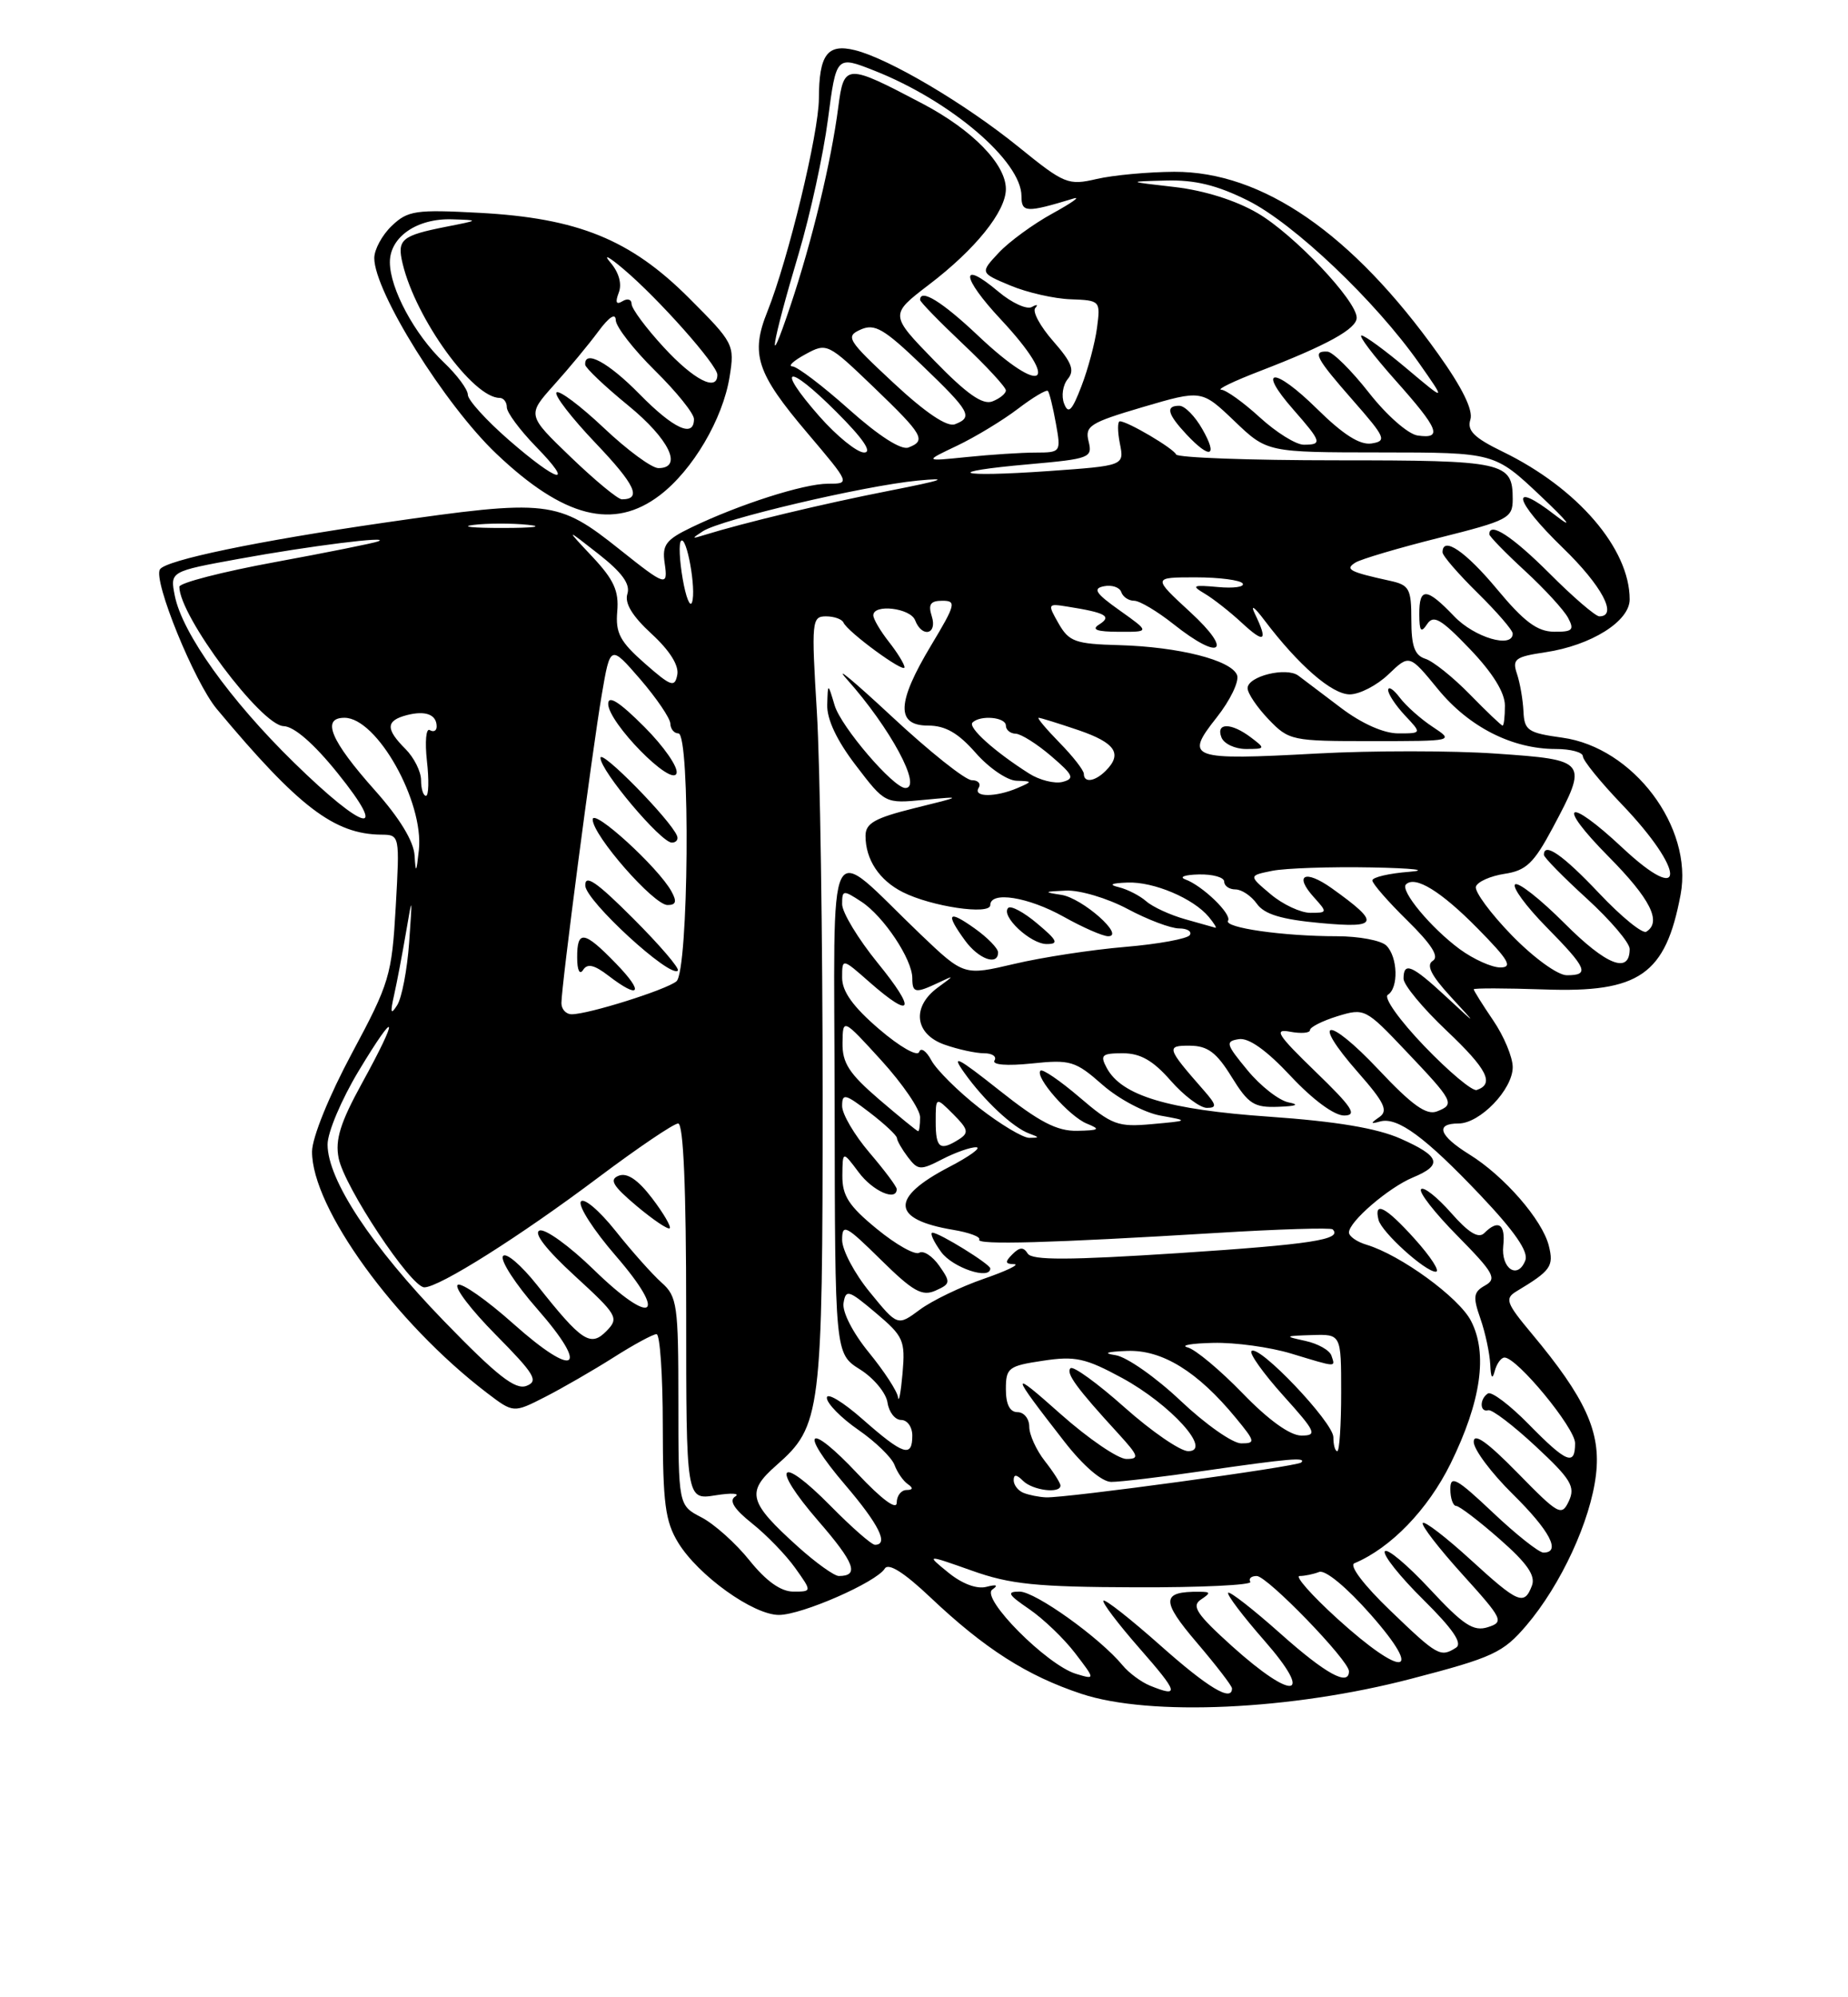 <?xml version="1.0" encoding="UTF-8" standalone="no"?>
<!DOCTYPE svg PUBLIC "-//W3C//DTD SVG 1.1//EN" "http://www.w3.org/Graphics/SVG/1.1/DTD/svg11.dtd" >
<svg xmlns="http://www.w3.org/2000/svg" xmlns:xlink="http://www.w3.org/1999/xlink" version="1.1" viewBox="0 0 237 256">
 <g >
 <path fill="currentColor"
d=" M 180.99 215.17 C 191.48 212.44 192.76 211.84 195.75 208.34 C 200.19 203.13 203.99 194.92 204.68 189.01 C 205.33 183.55 203.35 179.20 196.43 170.92 C 193.16 167.01 192.96 166.44 194.47 165.52 C 198.90 162.86 199.29 162.31 198.63 159.67 C 197.80 156.35 192.90 150.72 188.43 147.96 C 184.56 145.56 184.01 144.00 187.05 144.00 C 189.80 144.00 194.00 139.64 194.00 136.78 C 194.00 135.51 192.88 132.81 191.50 130.79 C 190.12 128.76 189.00 126.97 189.00 126.80 C 189.00 126.64 193.08 126.65 198.06 126.82 C 210.25 127.26 213.61 124.92 215.53 114.67 C 217.16 106.02 209.46 95.80 200.37 94.55 C 195.96 93.94 195.49 93.63 195.38 91.19 C 195.31 89.71 194.94 87.54 194.55 86.38 C 193.91 84.48 194.30 84.18 198.20 83.60 C 204.07 82.72 209.00 79.63 209.00 76.83 C 209.00 70.33 202.32 62.56 192.73 57.90 C 189.04 56.11 188.12 55.19 188.57 53.78 C 188.95 52.58 187.54 49.70 184.45 45.38 C 173.43 29.93 161.90 21.98 150.59 22.02 C 147.24 22.04 142.77 22.45 140.65 22.94 C 136.99 23.79 136.51 23.60 130.65 18.85 C 123.80 13.30 114.01 7.51 109.64 6.43 C 106.10 5.56 105.04 6.99 105.02 12.64 C 105.00 17.08 101.09 33.23 98.42 39.92 C 96.22 45.39 97.02 47.82 103.55 55.51 C 109.05 62.00 109.05 62.00 106.18 62.00 C 103.08 62.00 94.80 64.65 88.67 67.60 C 85.39 69.18 84.90 69.84 85.24 72.17 C 85.69 75.24 85.40 75.15 79.50 70.45 C 71.51 64.08 70.37 63.95 49.30 66.99 C 33.00 69.35 21.25 71.79 20.51 72.98 C 19.62 74.42 24.93 87.43 27.80 90.87 C 38.27 103.41 42.86 106.92 48.89 106.98 C 51.27 107.00 51.27 107.03 50.75 116.25 C 50.25 125.02 49.96 126.00 45.13 135.00 C 42.20 140.46 40.03 145.81 40.02 147.59 C 39.97 154.79 50.67 169.55 62.46 178.54 C 65.85 181.12 65.85 181.12 69.91 179.05 C 72.14 177.91 76.09 175.63 78.68 173.99 C 81.27 172.34 83.75 171.00 84.20 171.00 C 84.64 171.00 85.00 176.29 85.00 182.75 C 85.01 192.66 85.31 195.00 86.97 197.72 C 89.54 201.93 96.61 207.00 99.90 206.99 C 102.85 206.98 112.39 202.80 113.47 201.05 C 113.94 200.28 115.95 201.55 119.34 204.76 C 126.29 211.33 131.71 214.79 138.68 217.10 C 147.47 220.02 165.61 219.19 180.99 215.17 Z  M 84.63 63.47 C 88.85 60.25 92.70 53.71 93.57 48.29 C 94.23 44.17 94.11 43.95 88.36 38.20 C 80.86 30.70 74.12 27.96 61.50 27.28 C 53.31 26.84 52.30 26.99 50.25 28.94 C 49.01 30.12 48.00 31.98 48.00 33.08 C 48.00 37.39 57.05 51.89 63.65 58.15 C 72.30 66.37 78.71 67.99 84.63 63.47 Z  M 147.47 216.05 C 146.35 215.59 144.77 214.42 143.97 213.45 C 141.07 209.93 132.78 204.00 130.76 204.00 C 129.05 204.00 129.26 204.38 132.00 206.25 C 133.81 207.49 136.46 210.03 137.88 211.89 C 140.48 215.29 140.48 215.29 137.99 214.54 C 134.26 213.41 125.72 204.82 127.26 203.74 C 128.07 203.17 127.81 203.05 126.50 203.39 C 125.28 203.71 123.38 203.00 121.63 201.57 C 118.75 199.23 118.75 199.23 124.63 201.31 C 129.56 203.07 132.92 203.41 145.65 203.45 C 153.99 203.48 160.60 203.16 160.35 202.75 C 160.09 202.34 160.46 202.00 161.17 202.00 C 162.52 202.00 173.00 212.82 173.00 214.21 C 173.00 216.19 170.01 214.55 164.20 209.37 C 160.74 206.29 157.73 203.94 157.51 204.15 C 157.30 204.37 159.38 207.12 162.14 210.27 C 168.62 217.66 165.93 218.12 158.00 210.99 C 153.49 206.92 152.77 205.86 154.00 205.03 C 155.30 204.16 155.28 204.03 153.83 204.02 C 148.93 203.97 148.87 205.13 153.48 210.53 C 155.96 213.44 158.00 216.08 158.00 216.41 C 158.00 218.18 154.92 216.33 148.79 210.88 C 145.00 207.52 141.73 204.94 141.51 205.16 C 141.30 205.37 143.38 208.12 146.14 211.27 C 151.15 216.98 151.32 217.61 147.47 216.05 Z  M 171.50 207.46 C 168.20 204.46 166.03 202.00 166.67 202.00 C 167.31 202.00 168.44 201.77 169.18 201.48 C 169.97 201.18 172.72 203.46 175.82 206.98 C 182.73 214.83 179.95 215.13 171.50 207.46 Z  M 178.30 206.43 C 174.92 203.19 173.00 200.66 173.69 200.37 C 178.37 198.41 183.12 193.49 186.03 187.60 C 189.94 179.64 190.83 173.50 188.65 169.30 C 187.10 166.30 179.62 160.85 175.25 159.54 C 174.01 159.17 173.00 158.46 173.00 157.97 C 173.00 156.58 178.09 152.21 181.20 150.92 C 185.07 149.31 184.72 148.21 179.61 145.94 C 176.57 144.60 171.36 143.73 162.79 143.13 C 149.80 142.23 143.84 140.44 141.93 136.87 C 141.05 135.23 141.31 135.00 144.00 135.00 C 146.25 135.00 147.88 135.93 150.13 138.50 C 151.82 140.43 153.91 142.00 154.78 142.00 C 156.09 142.00 156.02 141.62 154.38 139.75 C 149.60 134.30 149.51 134.00 152.63 134.03 C 154.88 134.05 156.03 134.91 157.95 138.03 C 160.11 141.52 160.83 141.98 163.95 141.86 C 166.25 141.78 166.72 141.58 165.27 141.30 C 164.04 141.06 161.66 139.21 159.99 137.18 C 157.21 133.82 157.11 133.47 158.88 133.19 C 160.15 132.99 162.44 134.62 165.54 137.94 C 168.38 140.97 171.12 142.99 172.39 142.98 C 174.11 142.96 173.43 141.92 168.71 137.36 C 163.81 132.62 163.31 131.83 165.46 132.24 C 166.86 132.50 168.00 132.41 168.00 132.03 C 168.00 131.65 169.59 130.85 171.52 130.25 C 174.99 129.19 175.14 129.27 180.27 134.68 C 186.44 141.17 186.63 141.54 184.29 142.45 C 182.94 142.98 181.10 141.67 176.80 137.10 C 170.21 130.11 167.98 130.42 174.18 137.47 C 177.54 141.29 178.06 142.37 176.91 143.17 C 175.72 144.00 175.74 144.09 177.00 143.74 C 179.23 143.13 182.78 145.74 189.87 153.21 C 194.24 157.82 196.05 160.43 195.62 161.54 C 194.65 164.07 192.47 162.60 192.79 159.65 C 193.09 156.88 192.14 156.26 190.35 158.05 C 189.61 158.79 188.33 158.00 186.09 155.45 C 184.32 153.44 182.59 152.07 182.25 152.42 C 181.90 152.77 184.00 155.46 186.92 158.41 C 191.58 163.14 192.01 163.90 190.46 164.76 C 188.96 165.60 188.87 166.20 189.86 169.02 C 190.49 170.82 191.05 173.47 191.12 174.90 C 191.19 176.59 191.39 176.89 191.69 175.75 C 191.94 174.79 192.51 174.00 192.95 174.00 C 194.56 174.00 202.00 183.02 202.00 184.98 C 202.00 187.95 200.91 187.50 196.04 182.54 C 193.64 180.09 191.29 178.32 190.83 178.60 C 189.74 179.28 189.75 181.07 190.86 180.75 C 191.33 180.61 194.07 182.70 196.95 185.38 C 201.47 189.58 202.05 190.55 201.21 192.38 C 200.27 194.38 199.92 194.19 194.61 188.77 C 190.74 184.82 189.00 183.59 189.00 184.81 C 189.00 185.78 191.25 188.79 194.00 191.50 C 198.77 196.20 200.24 199.00 197.94 199.00 C 197.36 199.00 194.43 196.68 191.44 193.85 C 186.81 189.48 186.00 189.03 186.00 190.85 C 186.00 192.03 186.34 193.01 186.75 193.02 C 187.16 193.03 189.67 194.94 192.32 197.27 C 195.87 200.38 196.96 201.96 196.46 203.25 C 195.47 205.83 194.72 205.51 188.55 199.87 C 185.46 197.05 182.72 194.94 182.47 195.20 C 182.21 195.45 184.49 198.41 187.52 201.76 C 192.75 207.54 192.92 207.89 190.81 208.56 C 188.97 209.15 187.66 208.29 183.34 203.64 C 180.46 200.55 177.88 198.39 177.60 198.84 C 177.32 199.29 179.54 202.08 182.53 205.03 C 186.33 208.79 187.60 210.64 186.73 211.19 C 184.73 212.46 184.35 212.25 178.30 206.43 Z  M 181.39 158.75 C 177.72 154.68 176.17 153.88 176.79 156.35 C 177.18 157.93 182.78 163.00 184.13 163.00 C 184.74 163.00 183.50 161.09 181.39 158.75 Z  M 96.12 200.00 C 94.36 197.80 91.58 195.32 89.95 194.48 C 87.00 192.95 87.00 192.95 87.00 179.63 C 87.00 167.27 86.85 166.17 84.85 164.40 C 83.68 163.36 81.00 160.36 78.92 157.74 C 76.82 155.11 74.84 153.45 74.49 154.02 C 74.14 154.59 76.15 157.71 78.96 160.95 C 85.76 168.80 83.71 170.10 76.15 162.74 C 73.04 159.71 69.91 157.45 69.20 157.72 C 68.38 158.02 70.06 160.18 73.70 163.52 C 79.18 168.54 79.41 168.93 77.80 170.58 C 75.74 172.70 74.62 171.96 68.90 164.74 C 66.82 162.12 64.84 160.44 64.50 161.01 C 64.15 161.57 66.12 164.61 68.89 167.76 C 75.73 175.56 73.82 176.78 65.87 169.70 C 62.43 166.63 59.20 164.37 58.71 164.68 C 58.21 164.99 60.40 167.87 63.58 171.08 C 68.56 176.12 69.11 177.02 67.52 177.63 C 66.09 178.18 63.76 176.36 56.96 169.35 C 47.63 159.73 42.02 151.23 42.01 146.70 C 42.00 145.15 43.80 140.91 46.00 137.26 C 50.97 129.01 51.25 130.07 46.41 138.86 C 43.65 143.88 42.96 146.09 43.43 148.44 C 44.14 152.10 52.70 165.00 54.42 165.00 C 56.33 165.00 66.70 158.46 76.72 150.93 C 81.80 147.12 86.41 144.00 86.97 144.00 C 87.65 144.00 88.00 152.32 88.00 168.13 C 88.00 192.26 88.00 192.26 91.75 191.66 C 93.81 191.33 94.96 191.40 94.29 191.81 C 93.46 192.33 94.13 193.41 96.45 195.26 C 98.31 196.74 100.80 199.31 101.98 200.97 C 104.14 204.00 104.14 204.00 101.74 204.00 C 100.14 204.00 98.26 202.66 96.12 200.00 Z  M 83.62 153.57 C 81.83 151.22 80.44 150.28 79.36 150.69 C 78.10 151.18 78.57 151.98 81.63 154.56 C 83.76 156.35 85.68 157.64 85.89 157.43 C 86.10 157.23 85.08 155.48 83.62 153.57 Z  M 102.34 198.25 C 95.99 192.53 95.65 191.25 99.57 187.81 C 105.31 182.76 105.50 181.26 105.50 140.50 C 105.50 120.15 105.17 97.99 104.76 91.25 C 104.05 79.60 104.11 79.00 105.93 79.00 C 106.97 79.00 107.98 79.36 108.17 79.79 C 108.67 80.98 116.00 86.35 116.00 85.53 C 116.00 85.14 115.10 83.67 114.00 82.27 C 112.90 80.87 112.00 79.34 112.00 78.87 C 112.00 77.37 116.76 77.93 117.36 79.50 C 118.24 81.79 120.24 81.32 119.50 79.00 C 119.01 77.46 119.32 77.00 120.86 77.00 C 122.68 77.00 122.56 77.48 119.43 82.69 C 115.00 90.05 114.88 93.00 119.03 93.00 C 121.24 93.00 122.89 93.95 125.13 96.50 C 126.82 98.43 129.17 100.03 130.35 100.07 C 132.44 100.14 132.44 100.16 130.50 101.00 C 127.71 102.20 124.76 102.20 125.50 101.00 C 125.84 100.45 125.45 100.00 124.63 100.00 C 123.80 100.00 119.17 96.31 114.32 91.79 C 109.47 87.28 106.89 85.14 108.59 87.04 C 114.17 93.28 118.33 101.00 116.11 101.00 C 114.58 101.00 107.86 93.16 107.04 90.41 C 106.17 87.50 106.17 87.50 106.09 90.34 C 106.03 92.18 107.32 94.92 109.75 98.09 C 113.50 103.00 113.50 103.00 118.50 102.52 C 123.50 102.05 123.50 102.05 117.25 103.59 C 112.19 104.85 111.00 105.52 111.00 107.13 C 111.00 110.17 112.76 112.83 115.78 114.35 C 119.44 116.20 127.00 117.32 127.00 116.01 C 127.00 114.19 131.84 114.95 136.41 117.50 C 138.87 118.88 141.44 120.00 142.12 120.00 C 144.34 120.00 138.82 115.12 136.13 114.70 C 133.79 114.34 133.85 114.28 136.70 114.15 C 138.46 114.07 142.01 115.12 144.60 116.50 C 147.18 117.88 150.16 119.00 151.21 119.00 C 152.26 119.00 152.88 119.38 152.59 119.85 C 152.30 120.32 148.56 121.01 144.28 121.37 C 140.00 121.73 133.60 122.71 130.06 123.55 C 123.62 125.06 123.62 125.06 118.06 119.76 C 105.69 107.94 106.99 105.35 107.04 141.58 C 107.08 173.50 107.08 173.50 110.29 175.52 C 112.05 176.62 113.64 178.54 113.82 179.77 C 114.00 180.99 114.78 182.00 115.57 182.00 C 116.36 182.00 117.00 182.90 117.00 184.00 C 117.00 186.88 115.86 186.51 110.64 181.92 C 108.09 179.67 106.02 178.43 106.04 179.17 C 106.06 179.90 107.88 181.75 110.08 183.27 C 112.28 184.79 114.36 186.81 114.72 187.77 C 115.07 188.72 115.84 189.83 116.43 190.23 C 117.15 190.73 117.09 190.97 116.25 190.98 C 115.56 190.99 115.00 191.73 115.00 192.61 C 115.00 193.60 113.08 192.18 110.02 188.93 C 103.62 182.11 102.32 183.21 108.38 190.31 C 112.72 195.39 114.02 198.00 112.21 198.00 C 111.78 198.00 109.23 195.77 106.54 193.04 C 99.92 186.32 98.72 187.75 104.94 194.94 C 109.62 200.33 110.24 202.00 107.58 202.00 C 106.99 202.00 104.63 200.31 102.34 198.25 Z  M 128.00 122.07 C 128.00 121.56 126.65 120.17 125.00 119.00 C 121.59 116.57 121.21 117.04 123.75 120.53 C 125.49 122.93 128.00 123.84 128.00 122.07 Z  M 133.03 118.38 C 131.32 116.93 129.64 116.03 129.30 116.37 C 128.29 117.38 132.15 121.00 134.23 121.00 C 135.82 121.00 135.62 120.55 133.03 118.38 Z  M 131.25 191.34 C 130.56 191.06 130.00 190.33 130.00 189.72 C 130.00 188.94 130.37 188.97 131.20 189.80 C 132.43 191.03 136.00 191.48 136.00 190.41 C 136.00 190.08 135.10 188.67 134.00 187.27 C 132.90 185.87 132.00 183.89 132.00 182.87 C 132.00 181.84 131.32 181.00 130.50 181.00 C 129.51 181.00 129.00 180.01 129.00 178.06 C 129.00 175.32 129.32 175.07 133.75 174.41 C 137.88 173.78 139.20 174.07 143.89 176.61 C 150.13 180.00 155.56 186.00 152.38 186.00 C 151.35 185.99 147.67 183.46 144.20 180.37 C 140.74 177.29 137.63 175.04 137.29 175.37 C 136.67 176.00 138.07 177.92 143.42 183.75 C 146.04 186.62 146.16 187.00 144.45 187.00 C 143.38 186.99 139.59 184.41 136.03 181.25 C 129.43 175.38 129.48 175.76 136.50 184.77 C 138.91 187.87 141.29 189.92 142.50 189.94 C 143.60 189.95 149.00 189.31 154.50 188.51 C 165.31 186.95 167.58 186.75 166.88 187.45 C 166.35 187.98 136.59 192.04 134.13 191.92 C 133.24 191.88 131.94 191.62 131.25 191.34 Z  M 171.00 184.21 C 171.00 182.31 161.42 172.24 160.50 173.17 C 160.19 173.47 162.02 176.03 164.56 178.86 C 168.77 183.53 168.98 184.00 166.90 184.00 C 165.45 184.00 162.70 182.03 159.37 178.59 C 156.48 175.61 153.31 172.96 152.31 172.70 C 151.32 172.44 152.79 172.18 155.59 172.12 C 158.39 172.05 162.89 172.67 165.59 173.49 C 171.54 175.29 171.26 175.28 170.75 173.75 C 170.52 173.06 169.02 172.22 167.42 171.87 C 164.66 171.27 164.71 171.23 168.25 171.12 C 172.00 171.00 172.00 171.00 172.00 178.50 C 172.00 182.62 171.78 186.00 171.50 186.00 C 171.22 186.00 171.00 185.20 171.00 184.21 Z  M 151.42 179.55 C 148.25 176.55 144.50 173.92 143.08 173.70 C 141.38 173.44 141.90 173.25 144.57 173.15 C 149.05 172.99 153.60 175.79 158.50 181.75 C 160.99 184.77 161.04 185.00 159.18 185.00 C 158.08 185.00 154.59 182.55 151.42 179.55 Z  M 115.17 179.10 C 115.08 178.33 113.39 175.75 111.43 173.35 C 109.38 170.84 108.00 168.16 108.18 167.02 C 108.47 165.22 108.83 165.33 112.32 168.28 C 115.88 171.28 116.11 171.81 115.75 176.00 C 115.53 178.47 115.27 179.87 115.17 179.10 Z  M 111.56 165.63 C 109.60 163.25 108.00 160.23 108.00 158.93 C 108.00 156.79 108.46 157.03 112.96 161.46 C 117.09 165.53 118.26 166.19 119.98 165.42 C 121.91 164.56 121.94 164.35 120.45 162.23 C 119.58 160.99 118.42 160.24 117.89 160.57 C 117.35 160.90 114.91 159.53 112.46 157.52 C 108.85 154.57 108.01 153.26 108.03 150.68 C 108.06 147.50 108.06 147.50 110.12 150.25 C 111.92 152.67 115.00 154.03 115.00 152.41 C 115.00 152.08 113.42 149.98 111.50 147.73 C 109.58 145.48 108.00 142.80 108.00 141.77 C 108.00 140.09 108.37 140.18 111.50 142.57 C 113.42 144.04 115.01 145.52 115.03 145.87 C 115.05 146.22 115.68 147.32 116.44 148.32 C 117.73 150.01 118.04 150.03 120.86 148.57 C 122.53 147.71 124.49 147.02 125.20 147.05 C 125.92 147.07 124.34 148.22 121.70 149.59 C 114.11 153.54 114.30 156.30 122.23 157.63 C 124.28 157.97 125.79 158.53 125.58 158.88 C 125.14 159.59 134.75 159.32 155.99 158.03 C 163.96 157.54 170.67 157.34 170.91 157.57 C 172.21 158.88 168.13 159.50 151.23 160.61 C 137.07 161.53 132.34 161.55 131.80 160.67 C 131.26 159.81 130.77 159.83 129.84 160.76 C 128.85 161.75 128.90 162.01 130.05 162.03 C 130.85 162.05 129.10 162.89 126.16 163.91 C 123.23 164.92 119.54 166.70 117.97 167.86 C 115.11 169.98 115.11 169.98 111.56 165.63 Z  M 127.00 162.58 C 127.00 162.04 120.47 158.00 119.59 158.00 C 119.21 158.00 119.72 159.11 120.70 160.47 C 122.17 162.49 127.00 164.11 127.00 162.58 Z  M 120.00 143.78 C 120.00 140.56 120.00 140.56 122.25 142.81 C 124.18 144.74 124.28 145.20 123.00 146.02 C 120.54 147.58 120.00 147.17 120.00 143.78 Z  M 125.57 141.99 C 122.86 139.87 120.11 137.13 119.45 135.92 C 118.80 134.70 118.09 134.21 117.88 134.83 C 117.67 135.47 115.41 134.19 112.75 131.91 C 109.41 129.05 108.00 127.09 108.00 125.32 C 108.00 122.79 108.00 122.79 111.53 125.90 C 117.06 130.75 117.56 129.55 112.55 123.41 C 110.05 120.33 108.00 116.95 108.00 115.89 C 108.00 114.06 108.13 114.04 110.48 115.58 C 113.33 117.45 117.00 122.96 117.00 125.37 C 117.00 127.28 117.39 127.35 120.32 125.97 C 122.45 124.96 122.45 124.98 120.25 126.59 C 116.88 129.07 117.31 132.56 121.15 133.90 C 122.88 134.51 125.16 135.00 126.21 135.00 C 127.26 135.00 127.86 135.42 127.54 135.93 C 127.20 136.48 129.13 136.64 132.31 136.31 C 137.29 135.79 137.91 135.98 141.40 139.05 C 143.46 140.86 146.80 142.63 148.83 142.99 C 152.50 143.65 152.50 143.65 147.74 144.08 C 143.37 144.48 142.60 144.20 138.44 140.64 C 135.95 138.51 133.69 136.97 133.44 137.23 C 132.66 138.01 137.13 143.11 139.39 144.02 C 141.19 144.75 141.00 144.88 138.14 144.94 C 135.55 144.99 133.28 143.81 128.16 139.75 C 122.76 135.47 121.93 135.06 123.67 137.50 C 126.20 141.06 129.91 144.53 132.00 145.29 C 133.33 145.78 133.33 145.84 132.00 145.84 C 131.18 145.84 128.28 144.10 125.57 141.99 Z  M 112.75 140.92 C 108.90 137.61 108.01 136.25 108.05 133.67 C 108.09 130.50 108.09 130.50 113.05 135.94 C 115.77 138.93 118.00 142.20 118.00 143.19 C 118.00 144.19 117.89 145.00 117.75 144.99 C 117.61 144.99 115.36 143.15 112.75 140.92 Z  M 182.67 134.09 C 179.49 130.78 177.41 127.86 177.98 127.51 C 179.38 126.65 179.27 122.67 177.80 121.20 C 177.14 120.54 174.28 120.00 171.44 120.00 C 164.57 120.00 156.94 118.91 157.49 118.01 C 158.01 117.18 154.22 113.52 152.00 112.71 C 151.18 112.40 151.96 112.12 153.75 112.08 C 155.54 112.04 157.00 112.45 157.00 113.00 C 157.00 113.55 157.65 114.00 158.44 114.00 C 159.24 114.00 160.47 114.83 161.19 115.84 C 162.15 117.19 164.34 117.85 169.35 118.31 C 176.86 119.00 177.07 118.33 170.78 113.84 C 167.36 111.41 165.91 112.13 168.49 114.99 C 170.26 116.95 170.25 117.00 168.05 117.00 C 166.81 117.00 164.51 115.93 162.95 114.61 C 160.12 112.23 160.12 112.23 163.18 111.61 C 164.87 111.28 170.58 111.08 175.88 111.18 C 181.17 111.28 183.36 111.53 180.75 111.74 C 178.14 111.94 176.00 112.44 176.00 112.85 C 176.00 113.25 178.02 115.57 180.49 117.99 C 183.61 121.06 184.61 122.63 183.75 123.15 C 182.88 123.69 183.53 125.01 186.01 127.71 C 189.50 131.50 189.50 131.50 185.46 127.75 C 181.07 123.68 180.00 123.23 180.00 125.44 C 180.00 126.24 182.49 129.24 185.53 132.11 C 190.74 137.04 191.70 138.93 189.38 139.71 C 188.83 139.89 185.81 137.36 182.67 134.09 Z  M 50.55 127.50 C 50.92 125.85 51.60 122.25 52.07 119.50 C 52.89 114.68 52.90 114.73 52.47 120.83 C 52.22 124.30 51.53 127.90 50.94 128.83 C 50.11 130.14 50.02 129.85 50.55 127.50 Z  M 72.00 128.57 C 72.00 126.36 75.94 96.28 77.17 89.06 C 78.27 82.63 78.27 82.63 82.11 87.06 C 84.21 89.50 85.95 92.06 85.97 92.75 C 85.99 93.44 86.45 94.00 87.00 94.00 C 88.56 94.00 88.32 124.49 86.75 125.78 C 85.40 126.88 75.47 130.00 73.32 130.00 C 72.59 130.00 72.00 129.36 72.00 128.57 Z  M 79.00 123.50 C 74.91 119.28 74.00 119.14 74.02 122.75 C 74.02 124.36 74.34 125.01 74.78 124.32 C 75.33 123.46 76.21 123.66 78.02 125.05 C 82.07 128.16 82.65 127.26 79.00 123.50 Z  M 81.20 117.72 C 76.51 113.03 75.01 112.00 75.06 113.51 C 75.11 115.46 85.94 125.40 86.93 124.41 C 87.19 124.14 84.62 121.14 81.20 117.72 Z  M 86.11 114.25 C 84.44 111.19 76.00 103.50 76.01 105.04 C 76.02 107.08 83.84 116.00 85.61 116.00 C 86.70 116.00 86.83 115.55 86.11 114.25 Z  M 86.83 107.14 C 86.04 105.12 77.00 95.91 77.01 97.14 C 77.01 98.81 84.77 108.00 86.16 108.00 C 86.71 108.00 87.02 107.61 86.83 107.14 Z  M 82.62 93.15 C 79.43 89.96 78.00 89.05 78.00 90.22 C 78.00 92.62 86.13 100.90 86.76 99.13 C 87.02 98.38 85.16 95.69 82.62 93.15 Z  M 193.89 119.89 C 191.15 117.07 189.08 114.26 189.28 113.64 C 189.49 113.01 191.14 112.28 192.96 112.00 C 195.73 111.58 196.71 110.64 199.13 106.11 C 203.71 97.52 203.61 97.40 191.84 96.59 C 186.25 96.20 175.93 96.20 168.92 96.58 C 152.57 97.47 151.87 97.22 156.02 91.98 C 157.77 89.77 158.95 87.32 158.65 86.53 C 157.91 84.61 151.19 82.91 143.53 82.69 C 137.92 82.54 137.10 82.25 135.77 79.93 C 134.32 77.39 134.35 77.34 136.89 77.75 C 141.83 78.53 142.64 78.99 140.97 80.04 C 139.92 80.70 140.64 80.97 143.49 80.98 C 147.48 81.00 147.48 81.00 143.61 78.25 C 140.49 76.04 140.10 75.43 141.58 75.14 C 142.59 74.94 143.59 75.27 143.80 75.89 C 144.00 76.50 144.74 77.00 145.45 77.00 C 146.15 77.00 148.42 78.35 150.50 80.00 C 156.53 84.79 158.22 83.58 152.65 78.46 C 147.81 74.00 147.81 74.00 153.34 74.00 C 156.39 74.00 159.10 74.36 159.37 74.79 C 159.64 75.23 158.20 75.43 156.18 75.24 C 152.96 74.95 152.75 75.05 154.50 76.09 C 155.60 76.74 157.74 78.42 159.25 79.82 C 162.18 82.54 162.65 82.22 160.94 78.68 C 160.33 77.42 160.85 77.76 162.16 79.50 C 166.54 85.28 170.82 89.00 173.10 89.00 C 174.36 89.00 176.60 87.84 178.07 86.43 C 180.75 83.86 180.75 83.86 184.42 88.34 C 188.40 93.19 193.93 96.00 199.52 96.00 C 201.43 96.00 203.00 96.42 203.00 96.94 C 203.00 97.46 205.24 100.22 207.97 103.07 C 216.21 111.66 216.28 116.34 208.06 108.65 C 200.93 101.98 199.47 102.90 206.28 109.78 C 211.66 115.21 213.15 118.17 211.13 119.42 C 210.65 119.72 207.92 117.50 205.07 114.48 C 200.44 109.58 198.00 107.89 198.00 109.57 C 198.00 109.89 200.47 112.41 203.50 115.17 C 206.53 117.94 209.00 120.84 209.00 121.63 C 209.00 124.89 206.04 123.74 200.68 118.38 C 197.55 115.24 194.68 112.99 194.30 113.36 C 193.93 113.74 195.73 116.19 198.31 118.81 C 203.55 124.13 203.92 125.00 200.94 125.00 C 199.77 125.00 196.71 122.78 193.89 119.89 Z  M 160.44 94.53 C 157.91 92.61 155.91 92.60 156.64 94.50 C 156.95 95.33 158.38 96.00 159.80 96.00 C 162.28 96.00 162.31 95.94 160.44 94.53 Z  M 183.73 93.16 C 182.21 92.16 180.32 90.48 179.52 89.42 C 178.72 88.36 178.05 87.92 178.03 88.44 C 178.01 88.95 178.98 90.41 180.17 91.69 C 182.35 94.00 182.35 94.00 179.32 94.00 C 177.46 94.00 174.65 92.75 172.00 90.75 C 169.64 88.96 167.16 87.10 166.51 86.60 C 164.96 85.45 160.00 86.68 160.00 88.21 C 160.00 88.86 161.21 90.65 162.69 92.20 C 165.30 94.92 165.67 95.00 175.94 94.99 C 186.50 94.99 186.50 94.99 183.73 93.16 Z  M 187.21 121.66 C 183.51 118.93 179.53 114.14 180.31 113.36 C 181.48 112.19 184.80 114.23 189.50 119.00 C 193.49 123.05 194.04 124.00 192.41 124.00 C 191.30 124.00 188.96 122.94 187.21 121.66 Z  M 152.00 117.82 C 150.07 117.28 147.82 116.24 147.00 115.52 C 146.18 114.80 144.60 113.99 143.50 113.72 C 142.14 113.39 142.48 113.20 144.60 113.12 C 147.95 112.99 153.05 115.15 155.02 117.52 C 155.69 118.33 156.08 118.96 155.87 118.91 C 155.67 118.86 153.93 118.37 152.00 117.82 Z  M 53.17 109.66 C 53.06 107.83 51.26 104.87 48.09 101.31 C 42.40 94.93 41.17 92.00 44.18 92.00 C 48.34 92.00 54.38 102.75 53.72 108.95 C 53.40 111.90 53.31 112.02 53.17 109.66 Z  M 37.71 97.75 C 29.51 89.74 23.38 81.17 22.42 76.37 C 21.80 73.24 21.80 73.24 30.65 71.63 C 39.60 69.99 50.34 68.64 48.50 69.39 C 47.95 69.61 41.99 70.81 35.25 72.05 C 28.51 73.29 23.00 74.71 23.00 75.21 C 23.00 78.95 33.50 92.98 36.37 93.07 C 37.72 93.11 40.25 95.31 43.28 99.07 C 50.00 107.40 46.81 106.65 37.71 97.75 Z  M 54.00 100.00 C 54.00 98.90 53.10 97.10 52.00 96.00 C 49.43 93.43 49.47 92.37 52.17 91.66 C 54.57 91.04 56.00 91.58 56.00 93.12 C 56.00 93.67 55.61 93.87 55.12 93.58 C 54.64 93.28 54.48 95.05 54.75 97.52 C 55.03 99.98 54.98 102.00 54.63 102.00 C 54.28 102.00 54.00 101.10 54.00 100.00 Z  M 131.97 99.14 C 127.54 96.33 124.10 93.24 124.72 92.61 C 125.72 91.62 129.00 91.91 129.00 93.00 C 129.00 93.55 129.56 94.02 130.25 94.04 C 130.94 94.06 132.99 95.35 134.81 96.91 C 137.66 99.35 137.86 99.80 136.27 100.22 C 135.26 100.48 133.32 100.00 131.97 99.14 Z  M 139.00 99.19 C 139.00 98.74 137.60 96.94 135.88 95.19 C 134.17 93.44 132.96 92.00 133.20 92.00 C 133.45 92.00 135.75 92.72 138.32 93.59 C 143.05 95.21 143.99 96.61 141.80 98.80 C 140.42 100.18 139.00 100.38 139.00 99.19 Z  M 188.50 89.00 C 186.36 86.81 183.79 84.75 182.80 84.44 C 181.42 84.00 181.00 82.82 181.00 79.45 C 181.00 75.45 180.74 74.98 178.25 74.44 C 173.05 73.30 172.43 72.97 173.84 72.10 C 174.55 71.66 179.38 70.23 184.57 68.93 C 193.43 66.71 194.00 66.41 194.00 63.98 C 194.00 59.22 193.00 59.00 171.38 59.00 C 160.26 59.00 151.02 58.66 150.83 58.25 C 150.48 57.46 144.61 54.00 143.62 54.00 C 143.31 54.00 143.31 55.28 143.62 56.85 C 144.19 59.69 144.19 59.69 134.46 60.38 C 122.62 61.21 120.66 60.50 132.02 59.50 C 139.76 58.81 140.13 58.67 139.61 56.58 C 139.11 54.59 139.77 54.18 146.58 52.17 C 154.11 49.96 154.11 49.96 158.31 53.97 C 162.50 57.98 162.50 57.98 177.09 57.99 C 191.68 58.00 191.68 58.00 197.59 63.58 C 201.12 66.92 201.89 67.92 199.50 66.07 C 193.51 61.42 194.11 64.10 200.44 70.23 C 205.43 75.06 207.53 79.00 205.11 79.00 C 204.62 79.00 201.74 76.53 198.72 73.50 C 193.95 68.74 191.00 66.81 191.00 68.48 C 191.00 68.74 193.05 70.85 195.57 73.17 C 198.08 75.48 200.57 78.19 201.10 79.19 C 201.93 80.74 201.67 81.00 199.29 80.97 C 197.15 80.95 195.45 79.68 192.00 75.53 C 187.94 70.65 185.00 68.66 185.00 70.79 C 185.00 71.23 187.03 73.57 189.50 76.00 C 191.97 78.43 194.00 80.77 194.00 81.21 C 194.00 83.16 189.10 81.72 186.50 79.00 C 182.94 75.28 182.00 75.23 182.02 78.75 C 182.03 80.91 182.24 81.18 183.02 80.00 C 183.84 78.76 184.80 79.32 188.51 83.19 C 191.44 86.25 193.00 88.77 193.00 90.44 C 193.00 91.85 192.87 93.00 192.70 93.00 C 192.54 93.00 190.65 91.20 188.50 89.00 Z  M 154.20 55.01 C 153.27 53.36 151.94 52.01 151.25 52.01 C 149.44 52.00 149.71 53.06 152.17 55.69 C 155.21 58.92 156.23 58.57 154.20 55.01 Z  M 82.69 85.03 C 79.51 82.24 78.92 81.13 79.16 78.37 C 79.39 75.74 78.72 74.29 75.97 71.36 C 72.50 67.67 72.50 67.67 76.76 71.01 C 79.78 73.38 80.86 74.87 80.46 76.12 C 80.08 77.31 81.09 78.97 83.56 81.24 C 85.88 83.37 87.09 85.29 86.86 86.48 C 86.54 88.16 86.07 88.00 82.69 85.03 Z  M 87.55 74.18 C 87.14 71.81 87.04 69.62 87.34 69.33 C 88.06 68.60 89.32 75.57 88.75 77.20 C 88.50 77.91 87.96 76.56 87.55 74.18 Z  M 90.14 68.09 C 92.48 66.57 110.76 62.27 117.68 61.60 C 121.96 61.19 120.98 61.54 114.00 62.91 C 105.54 64.57 95.34 67.02 90.28 68.59 C 88.69 69.09 88.67 69.04 90.14 68.09 Z  M 60.73 67.28 C 62.50 67.06 65.65 67.05 67.73 67.27 C 69.80 67.49 68.35 67.67 64.50 67.67 C 60.65 67.68 58.95 67.50 60.73 67.28 Z  M 122.76 57.12 C 125.10 56.00 128.60 53.88 130.53 52.41 C 132.47 50.93 134.21 49.90 134.39 50.11 C 134.58 50.32 135.04 52.19 135.41 54.25 C 136.08 57.96 136.06 58.00 132.80 58.01 C 130.98 58.01 127.03 58.27 124.00 58.58 C 118.50 59.14 118.50 59.14 122.76 57.12 Z  M 105.07 53.35 C 99.38 46.87 100.96 46.48 107.27 52.80 C 110.68 56.20 111.91 58.00 110.82 58.00 C 109.91 58.00 107.33 55.91 105.07 53.35 Z  M 108.88 52.47 C 105.51 49.46 102.24 46.98 101.62 46.96 C 101.01 46.94 101.76 46.24 103.29 45.41 C 106.04 43.91 106.15 43.97 112.04 49.62 C 118.41 55.74 118.83 56.47 116.50 57.36 C 115.57 57.72 112.68 55.86 108.88 52.47 Z  M 161.57 53.50 C 159.47 51.58 157.24 49.98 156.62 49.95 C 156.01 49.92 158.25 48.84 161.61 47.55 C 170.20 44.24 174.00 42.15 173.99 40.72 C 173.98 38.53 165.95 30.05 161.30 27.33 C 158.49 25.68 154.44 24.41 150.63 23.97 C 144.50 23.27 144.50 23.27 149.55 23.14 C 153.24 23.04 156.08 23.73 160.05 25.71 C 165.94 28.65 176.39 38.57 181.99 46.54 C 185.47 51.50 185.47 51.50 180.42 47.25 C 177.64 44.91 175.03 43.00 174.61 43.00 C 174.18 43.00 176.13 45.56 178.92 48.70 C 184.54 55.00 185.06 56.29 181.80 55.82 C 180.57 55.64 177.81 53.21 175.55 50.32 C 173.32 47.48 170.94 45.12 170.25 45.07 C 168.25 44.96 168.73 45.87 173.53 51.34 C 177.69 56.08 177.88 56.53 175.90 56.84 C 174.40 57.07 172.26 55.71 168.90 52.40 C 163.40 46.98 161.09 47.06 165.87 52.50 C 169.51 56.65 169.61 57.00 167.20 57.00 C 166.20 57.00 163.67 55.42 161.57 53.50 Z  M 114.59 49.08 C 108.67 43.57 108.39 43.13 110.38 42.24 C 112.18 41.44 113.36 42.13 118.25 46.82 C 124.43 52.76 124.83 53.47 122.46 54.38 C 121.46 54.76 118.69 52.90 114.59 49.08 Z  M 136.47 51.74 C 136.09 50.77 136.30 49.35 136.94 48.58 C 137.85 47.47 137.46 46.45 135.07 43.73 C 133.41 41.84 132.37 39.93 132.77 39.48 C 133.17 39.04 132.98 38.98 132.33 39.35 C 131.69 39.71 129.76 38.83 128.04 37.38 C 123.06 33.19 123.26 35.50 128.35 40.94 C 136.18 49.32 133.83 50.97 125.41 43.00 C 120.82 38.66 118.00 36.93 118.00 38.44 C 118.00 38.69 120.47 41.23 123.50 44.09 C 126.53 46.95 129.00 49.63 129.00 50.04 C 129.00 50.45 128.22 51.08 127.27 51.45 C 126.02 51.93 123.99 50.51 119.82 46.22 C 114.10 40.34 114.10 40.34 119.12 36.50 C 125.10 31.95 129.00 27.10 129.00 24.23 C 129.00 21.04 124.71 16.65 118.30 13.28 C 108.51 8.13 108.24 8.14 107.51 13.70 C 106.61 20.70 104.13 30.98 101.35 39.25 C 98.25 48.52 98.93 44.24 102.43 32.50 C 103.90 27.55 105.59 19.82 106.18 15.31 C 107.25 7.13 107.25 7.13 112.12 9.05 C 121.91 12.91 131.00 20.65 131.00 25.14 C 131.00 27.26 131.60 27.29 137.66 25.45 C 138.67 25.14 137.47 25.99 135.00 27.35 C 132.53 28.70 129.42 30.97 128.09 32.39 C 125.68 34.97 125.68 34.97 129.58 36.60 C 131.73 37.50 135.21 38.29 137.32 38.36 C 141.10 38.50 141.14 38.55 140.69 42.00 C 140.44 43.92 139.54 47.30 138.69 49.50 C 137.48 52.66 137.01 53.13 136.47 51.74 Z  M 73.21 58.60 C 67.59 53.20 67.59 53.20 71.04 49.35 C 72.95 47.23 75.50 44.15 76.72 42.50 C 78.11 40.62 78.95 40.07 78.97 41.04 C 78.99 41.88 81.25 44.79 84.00 47.50 C 86.75 50.21 89.00 53.00 89.00 53.71 C 89.00 56.17 86.39 54.97 82.00 50.50 C 78.01 46.44 74.92 44.77 75.05 46.75 C 75.08 47.16 77.55 49.51 80.55 51.96 C 85.83 56.27 87.63 60.00 84.44 60.00 C 83.58 60.00 80.43 57.68 77.43 54.84 C 74.43 52.01 71.70 49.96 71.37 50.30 C 71.04 50.63 73.29 53.55 76.38 56.79 C 81.47 62.13 82.35 64.00 79.75 64.00 C 79.24 64.00 76.30 61.57 73.21 58.60 Z  M 65.25 56.39 C 62.36 53.87 60.00 51.27 60.00 50.60 C 60.00 49.92 58.61 48.05 56.91 46.44 C 53.18 42.89 50.00 36.99 50.00 33.60 C 50.00 30.37 53.48 27.97 57.97 28.11 C 61.50 28.22 61.50 28.22 57.23 29.06 C 51.47 30.20 50.89 30.69 51.64 33.81 C 53.34 40.88 60.66 51.00 64.08 51.00 C 64.58 51.00 65.00 51.54 65.00 52.21 C 65.00 52.87 66.67 55.12 68.70 57.21 C 73.82 62.45 71.62 61.93 65.25 56.39 Z  M 85.13 44.52 C 82.86 42.06 81.00 39.56 81.00 38.96 C 81.00 38.37 80.47 38.21 79.83 38.61 C 79.02 39.10 78.88 38.76 79.35 37.52 C 79.79 36.40 79.38 34.92 78.27 33.63 C 77.30 32.49 78.08 32.89 80.00 34.52 C 84.48 38.31 92.00 46.78 92.00 48.04 C 92.00 50.25 88.99 48.71 85.13 44.52 Z "/>
</g>
</svg>